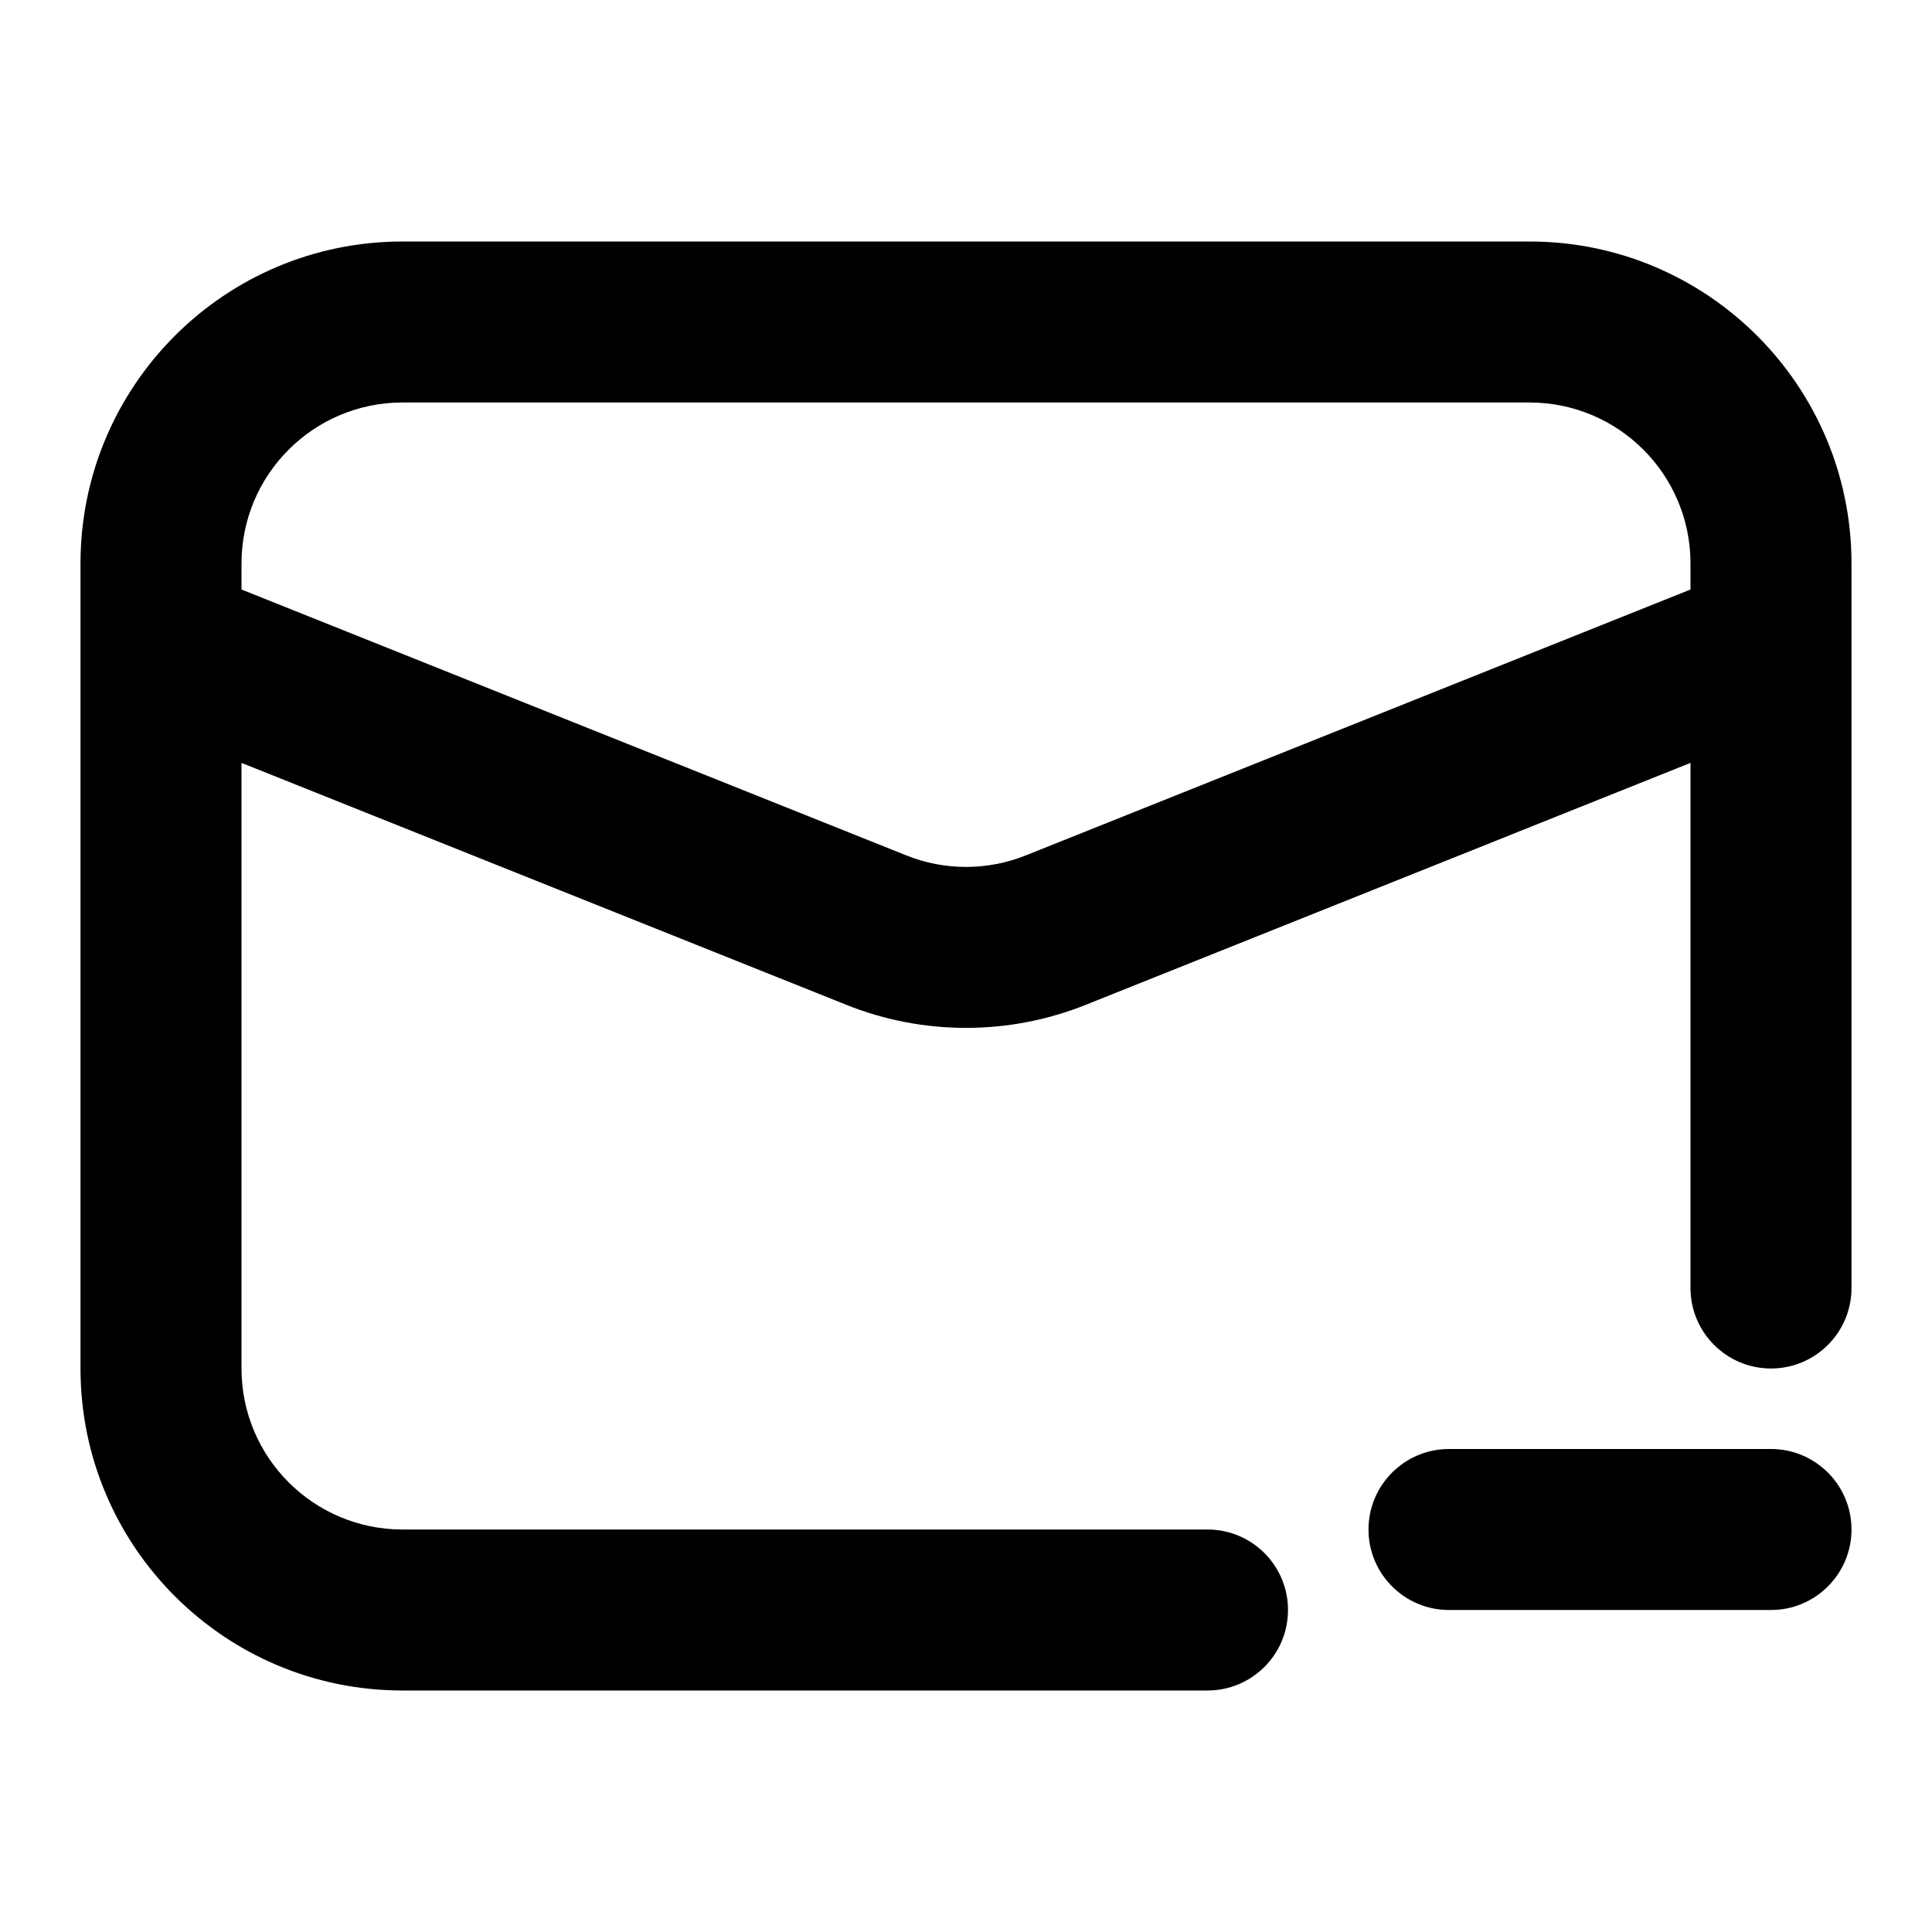 <svg width="24" height="24" viewBox="0 0 24 24" fill="none" xmlns="http://www.w3.org/2000/svg">
<path fill-rule="evenodd" clip-rule="evenodd" d="M3 17C3 18.105 3.896 19 5 19H15C15.553 19 16 19.448 16 20C16 20.552 15.553 21 15 21H5C2.791 21 1 19.209 1 17V8.023C1 8.007 1 7.992 1 7.977V7C1 4.791 2.791 3 5 3H19C21.209 3 23 4.791 23 7V7.977C23.001 7.992 23.001 8.007 23 8.023V16C23 16.552 22.552 17 22 17C21.448 17 21 16.552 21 16V9.477L13.486 12.483C12.532 12.864 11.468 12.864 10.515 12.483L3 9.477V17ZM3 7V7.323L11.258 10.626C11.734 10.817 12.266 10.817 12.743 10.626L21 7.323V7C21 5.895 20.105 5 19 5H5C3.896 5 3 5.895 3 7Z" fill="black"/>
<path d="M18 18C17.448 18 17 18.448 17 19C17 19.552 17.448 20 18 20H22C22.552 20 23 19.552 23 19C23 18.448 22.552 18 22 18H18Z" fill="black"/>
</svg>
